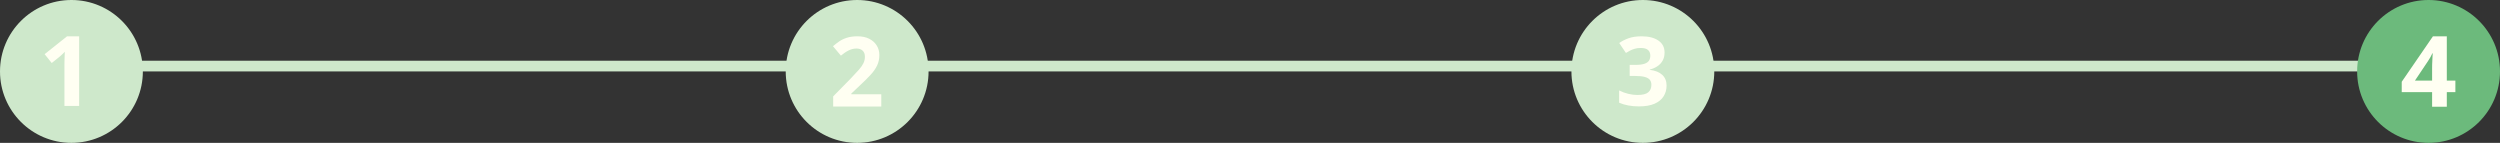 <svg width="700" height="40" viewBox="0 0 700 40" fill="none" xmlns="http://www.w3.org/2000/svg">
<rect x="0" y="0" width="700" height="40" fill="#333333" stroke="none"/>
<line x1="12" y1="18.5" x2="680" y2="18.5" stroke="#CEE8CB" stroke-width="3"/>
<circle cx="20" cy="20" r="20" fill="#CEE8CB"/>
<path d="M22.162 29.659H18.042V18.379C18.042 18.068 18.046 17.686 18.055 17.233C18.064 16.77 18.077 16.299 18.095 15.819C18.113 15.33 18.131 14.89 18.148 14.499C18.051 14.615 17.851 14.815 17.548 15.099C17.255 15.375 16.98 15.624 16.722 15.846L14.482 17.646L12.495 15.166L18.775 10.166H22.162V29.659Z" fill="#FFFFF2"/>
<circle cx="240" cy="20" r="20" fill="#CEE8CB"/>
<path d="M246.76 29.837H233.289V26.985L238.127 22.064C239.102 21.056 239.884 20.216 240.473 19.544C241.071 18.863 241.501 18.244 241.765 17.687C242.037 17.13 242.173 16.533 242.173 15.896C242.173 15.127 241.958 14.552 241.528 14.172C241.106 13.783 240.539 13.588 239.827 13.588C239.08 13.588 238.355 13.761 237.652 14.105C236.949 14.45 236.216 14.941 235.451 15.578L233.237 12.938C233.79 12.461 234.375 12.01 234.99 11.585C235.614 11.161 236.334 10.82 237.151 10.564C237.977 10.299 238.966 10.166 240.117 10.166C241.383 10.166 242.468 10.396 243.373 10.856C244.287 11.316 244.99 11.943 245.482 12.739C245.974 13.526 246.22 14.419 246.22 15.419C246.22 16.489 246.009 17.466 245.587 18.35C245.166 19.234 244.55 20.11 243.742 20.977C242.942 21.843 241.976 22.803 240.842 23.855L238.364 26.203V26.388H246.76V29.837Z" fill="#FFFFF2"/>
<circle cx="460" cy="20" r="20" fill="#CEE8CB"/>
<path d="M466.077 14.71C466.077 15.589 465.894 16.351 465.526 16.995C465.159 17.639 464.66 18.166 464.03 18.575C463.408 18.984 462.708 19.284 461.929 19.476V19.554C463.47 19.746 464.638 20.216 465.434 20.964C466.239 21.713 466.642 22.714 466.642 23.967C466.642 25.081 466.366 26.078 465.815 26.957C465.272 27.837 464.432 28.529 463.295 29.034C462.157 29.538 460.691 29.791 458.897 29.791C457.838 29.791 456.849 29.704 455.93 29.53C455.02 29.364 454.163 29.108 453.357 28.759V25.325C454.18 25.743 455.042 26.061 455.943 26.278C456.845 26.487 457.685 26.592 458.464 26.592C459.917 26.592 460.932 26.344 461.509 25.848C462.096 25.343 462.389 24.638 462.389 23.732C462.389 23.201 462.253 22.753 461.982 22.387C461.711 22.022 461.238 21.743 460.564 21.552C459.899 21.36 458.967 21.265 457.768 21.265H456.311V18.17H457.794C458.976 18.17 459.873 18.061 460.485 17.844C461.107 17.617 461.527 17.313 461.746 16.93C461.973 16.538 462.087 16.094 462.087 15.598C462.087 14.919 461.877 14.388 461.457 14.005C461.037 13.622 460.337 13.43 459.356 13.43C458.744 13.43 458.184 13.509 457.676 13.665C457.177 13.813 456.727 13.996 456.324 14.214C455.922 14.423 455.567 14.627 455.261 14.827L453.384 12.046C454.136 11.507 455.016 11.058 456.022 10.701C457.037 10.345 458.245 10.166 459.645 10.166C461.623 10.166 463.19 10.562 464.345 11.354C465.5 12.146 466.077 13.265 466.077 14.71Z" fill="#FFFFF2"/>
<circle cx="680" cy="20" r="20" fill="#6CBA7C"/>
<path d="M687.506 25.797H685.107V29.883H680.99V25.797H672.483V22.897L681.222 10.166H685.107V22.56H687.506V25.797ZM680.99 22.56V19.215C680.99 18.901 680.994 18.528 681.004 18.096C681.022 17.665 681.04 17.233 681.058 16.801C681.076 16.37 681.094 15.988 681.113 15.655C681.14 15.313 681.158 15.075 681.167 14.94H681.058C680.885 15.309 680.704 15.669 680.513 16.019C680.322 16.361 680.099 16.721 679.845 17.098L676.191 22.56H680.99Z" fill="#FFFFF2"/>
</svg>
